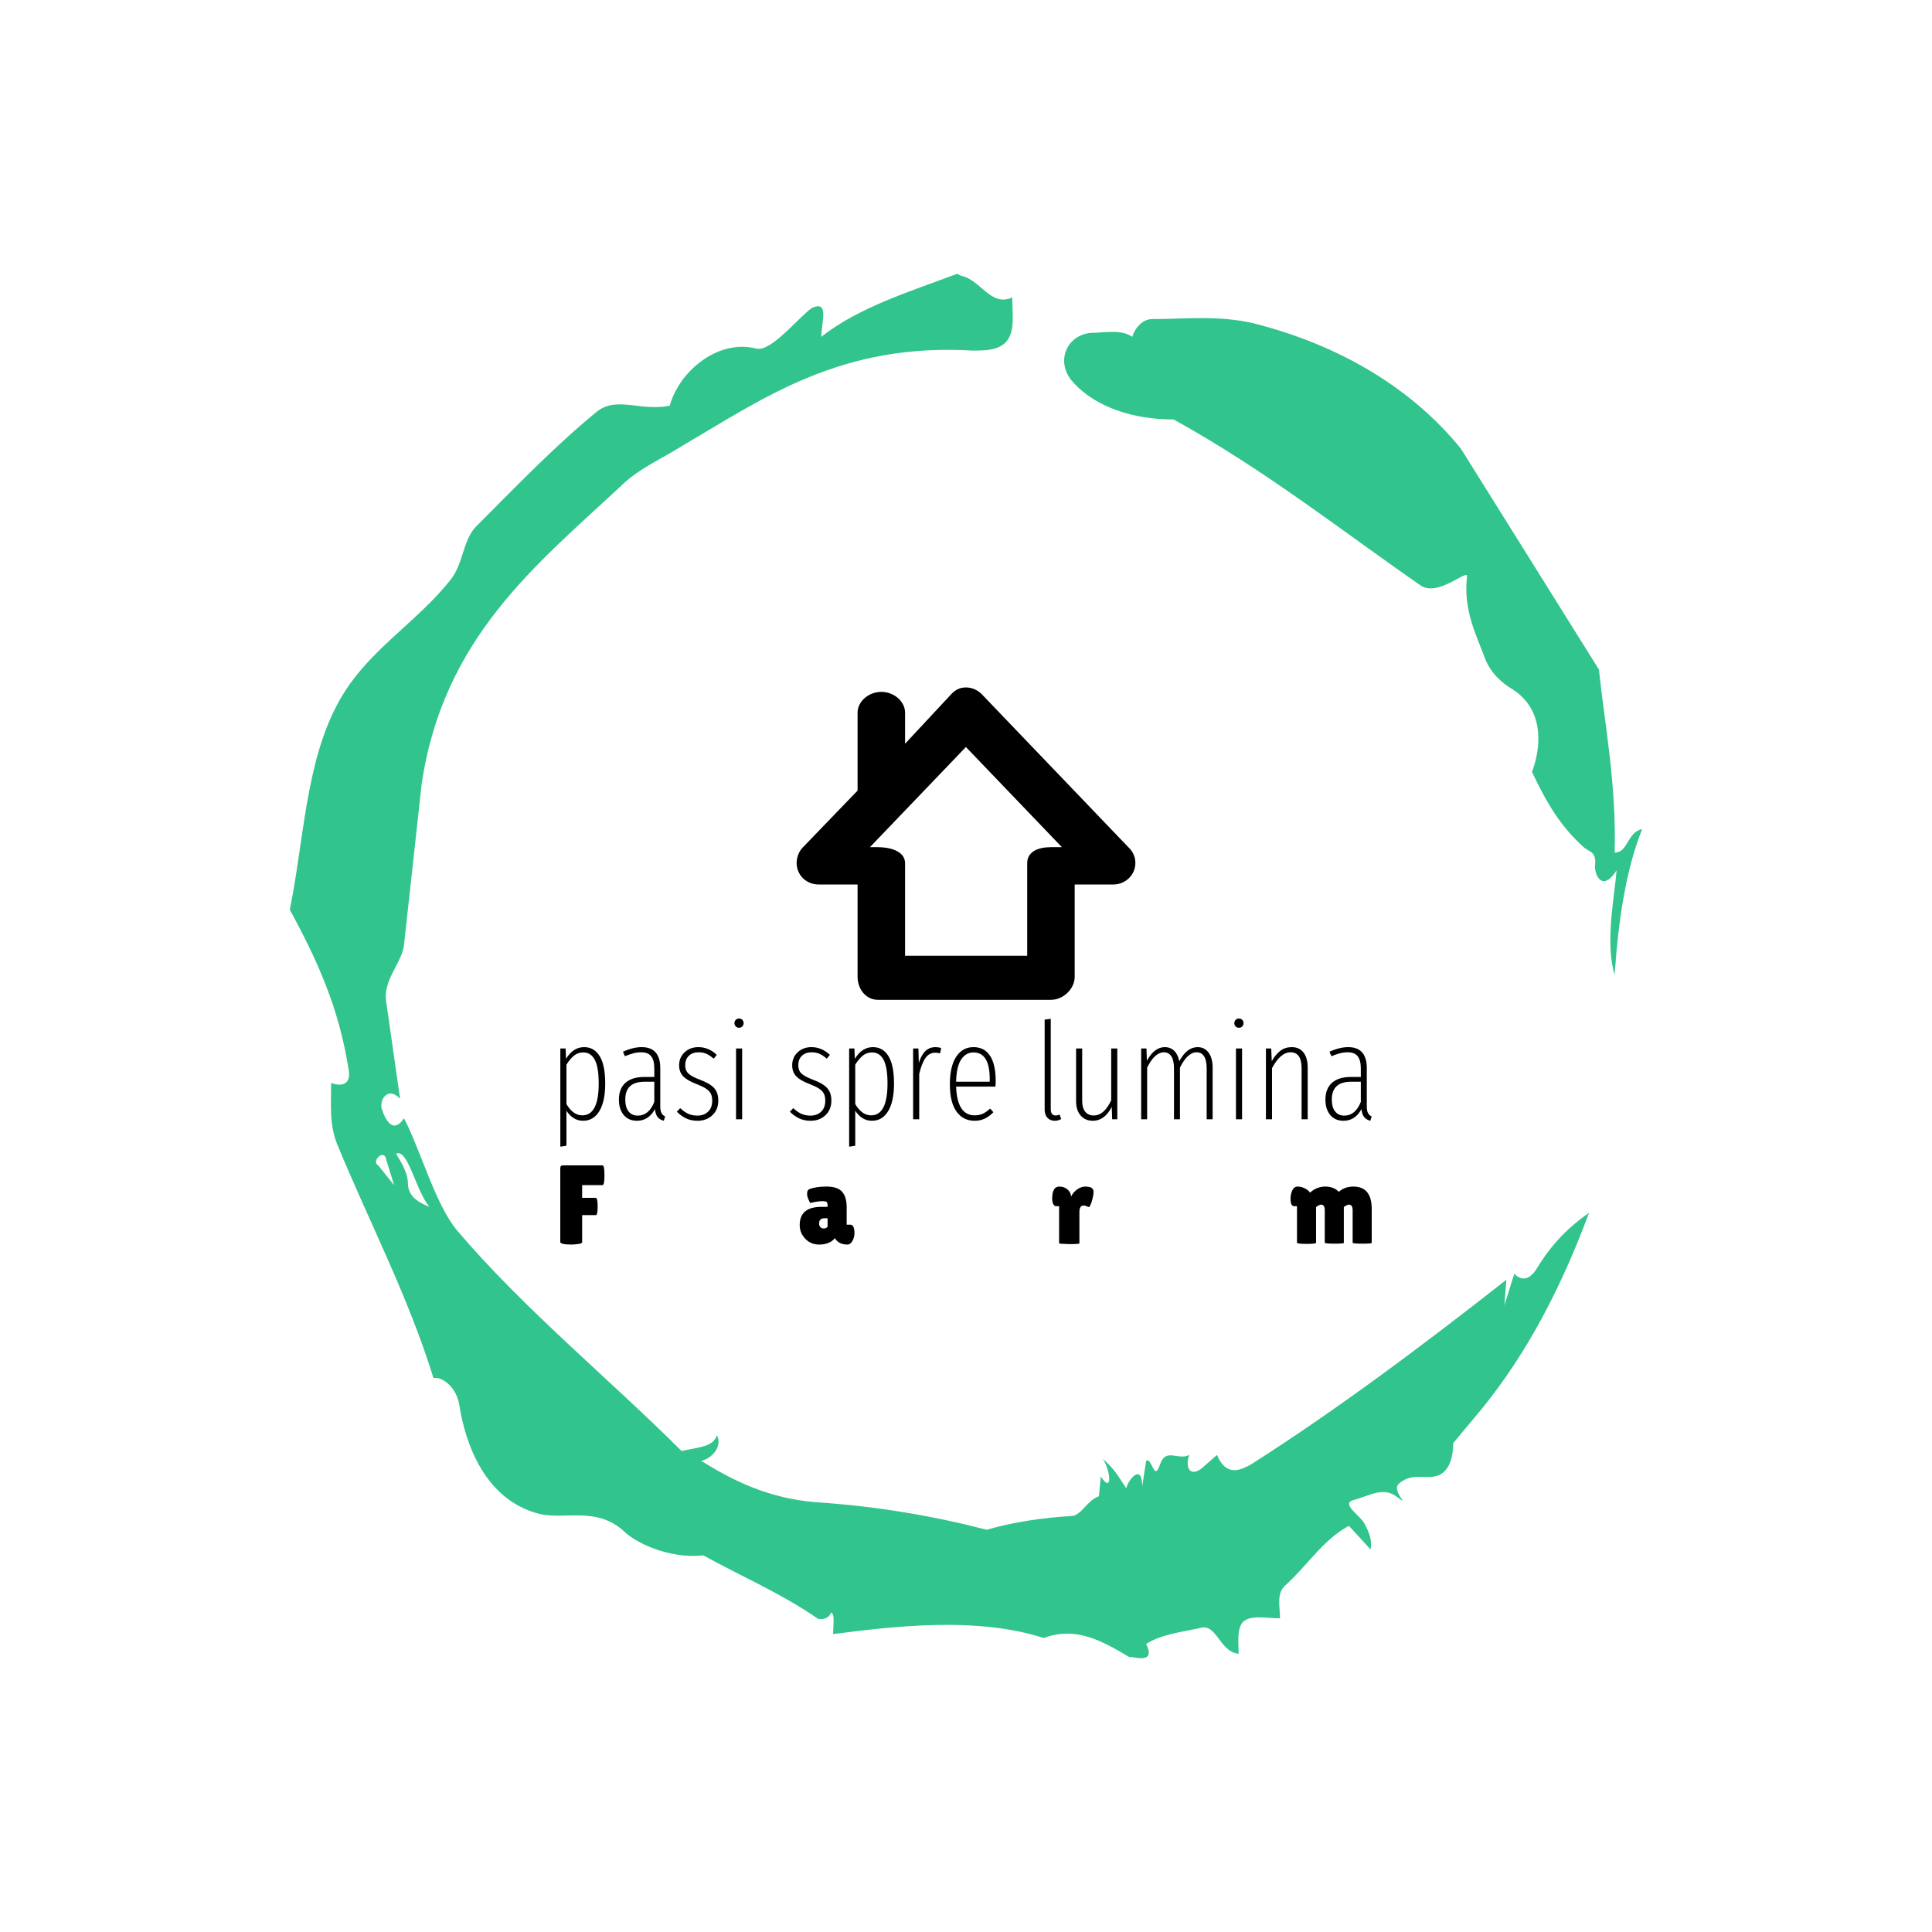 <svg xmlns="http://www.w3.org/2000/svg" version="1.1" xmlns:xlink="http://www.w3.org/1999/xlink" xmlns:svgjs="http://svgjs.dev/svgjs" width="1000" height="1000" viewBox="0 0 1000 1000"><rect width="1000" height="1000" fill="#ffffff"></rect><g transform="matrix(0.7,0,0,0.7,150,106.25)"><svg viewBox="0 0 320 360" data-background-color="#ffffff" preserveAspectRatio="xMidYMid meet" height="1125" width="1000" xmlns="http://www.w3.org/2000/svg" xmlns:xlink="http://www.w3.org/1999/xlink"><defs></defs><g id="tight-bounds" transform="matrix(1,0,0,1,0,0)"><svg viewBox="0 0 320 360" height="360" width="320"><g><svg></svg></g><g><svg viewBox="0 0 320 360" height="360" width="320"><g><path d="M20.961 227.22l3.726 4.658-1.863-6.056c-0.466-2.795-3.726 0.466-1.863 1.398M25.153 224.425c1.397 2.329 2.795 4.658 2.795 6.987 0 3.261 2.795 4.658 5.123 5.589-3.261-3.726-5.124-13.974-7.918-12.576M204.017 26.929c7.918 0 15.371-0.932 23.756 0.931 20.495 5.124 37.729 15.371 49.374 29.811l32.606 52.169c1.397 13.042 4.192 27.482 3.726 43.319 3.261 0 2.795-4.658 6.521-5.59-3.726 9.316-5.59 20.961-6.521 34.469-2.329-7.453 0-18.632 0.466-24.687-3.261 5.124-5.124 1.397-5.124-0.932 0.466-3.726-1.397-3.261-2.795-4.658-5.124-4.658-8.384-9.782-12.11-17.7 2.329-6.055 2.795-14.905-4.658-19.563-2.329-1.397-5.124-3.726-6.521-7.453-1.863-5.124-5.124-11.179-4.193-19.097 0.466-2.329-6.987 5.124-11.179 1.863-18.166-12.576-36.332-27.016-58.224-39.127-11.645 0-20.029-4.192-24.221-9.316-3.726-4.658-0.932-10.713 4.658-11.179 3.261 0 6.987-0.932 9.782 0.932 0.466-1.863 2.329-4.192 4.657-4.192M157.904 16.215l0.932 0.466c4.658 0.932 6.987 7.453 12.11 5.124 0 3.261 0.466 6.521-0.466 8.85-1.397 3.726-5.59 3.726-8.85 3.726-31.208-1.863-49.374 11.179-68.471 22.358-5.124 3.261-10.713 5.59-14.906 9.782-20.029 18.632-41.921 35.866-47.045 70.335l-4.192 38.195c-0.466 4.192-5.124 8.384-4.192 13.508l3.26 22.824c-3.261-3.261-5.124 0.932-4.192 2.795 0.466 1.397 2.329 6.055 5.124 1.863 3.726 6.987 7.453 20.495 12.576 26.55 15.837 18.632 36.332 35.4 53.101 52.169 4.192-0.932 7.453-0.932 8.384-3.727 1.397 2.795-1.397 5.59-3.726 6.056 7.453 4.658 15.837 8.85 27.016 9.781 14.44 0.932 27.948 3.261 40.524 6.522 6.521-1.863 13.042-2.795 20.029-3.261 2.329 0 3.726-3.726 6.521-4.658l0.466-4.658c2.795 4.192 2.329-1.397 0.466-4.192 3.261 2.795 4.192 5.124 5.589 6.987 0-1.397 3.726-6.521 3.727-0.466l0.931-6.055c1.397-0.932 1.863 5.124 3.261 0.931 1.397-4.192 4.192-0.932 6.987-2.329-0.932 1.863-0.466 5.59 2.794 3.261l3.727-3.261c2.329 5.59 6.055 3.261 7.918 2.329 20.495-13.042 40.99-28.413 60.553-43.784l-0.466 6.055 2.329-7.453c2.329 2.329 4.192 0.466 5.124-0.931 2.795-4.658 6.521-9.316 12.577-13.508-7.453 20.029-16.303 35.866-27.482 48.908l-4.658 5.59c0 3.261-0.932 7.453-4.658 7.918-1.863 0.466-5.59-0.932-8.384 1.863-1.397 1.863 3.261 5.59-0.466 2.795-3.261-2.329-6.521 0-10.248 0.932-2.795 0.932 1.863 3.726 2.795 5.589 0.932 1.863 1.863 3.726 1.398 6.056l-5.124-5.59c-6.055 3.261-9.782 9.316-14.906 13.974-2.329 1.863-1.397 5.124-1.397 7.918-3.261 0-6.987-0.932-8.85 0.932-1.397 1.863-0.932 4.658-0.932 7.453-4.658-0.466-5.124-7.453-9.315-6.056-4.192 0.932-8.85 1.397-12.577 3.727 2.795 5.59-4.658 2.329-3.726 3.26-6.987-4.192-13.042-7.453-20.495-4.658-15.837-5.124-35.4-2.795-49.84-0.931 0-2.329 0.466-4.658-0.466-5.124-0.932 2.329-3.726 1.397-3.26 1.397-8.85-6.055-17.7-9.782-27.016-14.905-8.384 0.932-16.303-3.261-18.632-5.59-6.521-6.055-13.974-2.795-20.029-4.192-13.042-3.261-17.7-16.769-19.098-26.084-0.932-4.658-4.658-6.521-6.055-6.056-6.055-19.563-15.371-37.263-22.824-55.429-1.863-4.658-1.397-9.316-1.397-14.44 2.329 0.932 4.658 0.466 4.192-2.794-2.329-15.371-7.918-27.016-13.974-38.195 3.261-15.837 3.726-34.469 11.179-48.443 6.521-12.576 18.632-19.098 27.016-29.811 2.795-3.726 2.795-8.85 5.59-12.11 9.316-9.316 18.632-19.098 28.879-27.482 4.658-3.726 10.247 0 17.234-1.397 2.329-8.384 11.645-15.837 20.495-13.508 3.726 0.932 11.179-8.85 13.508-9.782 3.726-1.397 1.863 3.726 1.863 6.987 8.85-6.987 20.961-10.713 32.14-14.906" fill="#31c48d" data-fill-palette-color="tertiary"></path></g><g transform="matrix(1,0,0,1,64,114.089)"><svg viewBox="0 0 192 131.823" height="131.823" width="192"><g><svg viewBox="0 0 192 131.823" height="131.823" width="192"><g><svg viewBox="0 0 192 131.823" height="131.823" width="192"><g transform="matrix(1,0,0,1,0,78.339)"><svg viewBox="0 0 192 53.484" height="53.484" width="192"><g><svg viewBox="0 0 192 53.484" height="53.484" width="192"><g><svg viewBox="0 0 192 30.321" height="30.321" width="192"><g transform="matrix(1,0,0,1,0,0)"><svg width="192" viewBox="4.4 -37.15 299.16 47.25" height="30.321" data-palette-color="#31c48d"><path d="M13.15-26.6Q16.9-26.6 18.93-23.25 20.95-19.9 20.95-13.2L20.95-13.2Q20.95-6.6 18.8-3.03 16.65 0.55 12.8 0.55L12.8 0.55Q10.8 0.55 9.25-0.48 7.7-1.5 6.65-3.15L6.65-3.15 6.65 9.75 4.4 10.1 4.4-26.1 6.35-26.1 6.5-22.3Q9.15-26.6 13.15-26.6L13.15-26.6ZM12.5-1.45Q18.55-1.45 18.55-13.2L18.55-13.2Q18.55-19.1 17.13-21.88 15.7-24.65 12.85-24.65L12.85-24.65Q10.9-24.65 9.45-23.48 8-22.3 6.65-20.15L6.65-20.15 6.65-5.6Q9.1-1.45 12.5-1.45L12.5-1.45ZM41.25-4.8Q41.25-3.15 41.67-2.33 42.1-1.5 43.05-1.05L43.05-1.05 42.55 0.55Q41 0.15 40.22-0.88 39.45-1.9 39.3-3.75L39.3-3.75Q36.95 0.55 32.65 0.55L32.65 0.55Q29.55 0.55 27.77-1.58 26-3.7 26-7.25L26-7.25Q26-11.3 28.42-13.45 30.85-15.6 35.3-15.6L35.3-15.6 39.05-15.6 39.05-18.8Q39.05-21.75 37.9-23.23 36.75-24.7 34.25-24.7L34.25-24.7Q32.75-24.7 31.32-24.33 29.9-23.95 28.2-23.25L28.2-23.25 27.5-24.9Q31.2-26.6 34.4-26.6L34.4-26.6Q37.85-26.6 39.55-24.63 41.25-22.65 41.25-18.95L41.25-18.95 41.25-4.8ZM32.95-1.35Q37.05-1.35 39.05-6.4L39.05-6.4 39.05-13.85 35.5-13.85Q28.35-13.85 28.35-7.3L28.35-7.3Q28.35-4.4 29.57-2.88 30.8-1.35 32.95-1.35L32.95-1.35ZM55.3-26.6Q59.1-26.6 62.09-23.75L62.09-23.75 60.95-22.35Q59.5-23.6 58.25-24.15 57-24.7 55.35-24.7L55.35-24.7Q53.15-24.7 51.8-23.43 50.45-22.15 50.45-19.9L50.45-19.9Q50.45-18 51.62-16.88 52.8-15.75 55.85-14.6L55.85-14.6Q59.5-13.25 61.07-11.55 62.65-9.85 62.65-6.9L62.65-6.9Q62.65-3.55 60.47-1.5 58.3 0.55 55 0.55L55 0.55Q52.6 0.55 50.77-0.33 48.95-1.2 47.35-2.8L47.35-2.8 48.6-4.1Q50.1-2.7 51.57-2.02 53.05-1.35 54.95-1.35L54.95-1.35Q57.35-1.35 58.87-2.8 60.4-4.25 60.4-6.85L60.4-6.85Q60.4-8.45 59.87-9.47 59.35-10.5 58.12-11.3 56.9-12.1 54.6-13L54.6-13Q51.15-14.3 49.67-15.88 48.2-17.45 48.2-19.9L48.2-19.9Q48.2-22.8 50.22-24.7 52.25-26.6 55.3-26.6L55.3-26.6ZM69.19-26.1L71.44-26.1 71.44 0 69.19 0 69.19-26.1ZM70.29-37.15Q71.04-37.15 71.52-36.65 71.99-36.15 71.99-35.45L71.99-35.45Q71.99-34.75 71.52-34.25 71.04-33.75 70.29-33.75L70.29-33.75Q69.54-33.75 69.07-34.25 68.59-34.75 68.59-35.45L68.59-35.45Q68.59-36.15 69.07-36.65 69.54-37.15 70.29-37.15L70.29-37.15ZM96.99-26.6Q100.79-26.6 103.79-23.75L103.79-23.75 102.64-22.35Q101.19-23.6 99.94-24.15 98.69-24.7 97.04-24.7L97.04-24.7Q94.84-24.7 93.49-23.43 92.14-22.15 92.14-19.9L92.14-19.9Q92.14-18 93.31-16.88 94.49-15.75 97.54-14.6L97.54-14.6Q101.19-13.25 102.76-11.55 104.34-9.85 104.34-6.9L104.34-6.9Q104.34-3.55 102.16-1.5 99.99 0.55 96.69 0.55L96.69 0.55Q94.29 0.55 92.46-0.33 90.64-1.2 89.04-2.8L89.04-2.8 90.29-4.1Q91.79-2.7 93.26-2.02 94.74-1.35 96.64-1.35L96.64-1.35Q99.04-1.35 100.56-2.8 102.09-4.25 102.09-6.85L102.09-6.85Q102.09-8.45 101.56-9.47 101.04-10.5 99.81-11.3 98.59-12.1 96.29-13L96.29-13Q92.84-14.3 91.36-15.88 89.89-17.45 89.89-19.9L89.89-19.9Q89.89-22.8 91.91-24.7 93.94-26.6 96.99-26.6L96.99-26.6ZM119.64-26.6Q123.39-26.6 125.41-23.25 127.44-19.9 127.44-13.2L127.44-13.2Q127.44-6.6 125.29-3.03 123.14 0.55 119.29 0.55L119.29 0.55Q117.29 0.55 115.74-0.48 114.19-1.5 113.14-3.15L113.14-3.15 113.14 9.75 110.89 10.1 110.89-26.1 112.84-26.1 112.99-22.3Q115.64-26.6 119.64-26.6L119.64-26.6ZM118.99-1.45Q125.04-1.45 125.04-13.2L125.04-13.2Q125.04-19.1 123.61-21.88 122.19-24.65 119.34-24.65L119.34-24.65Q117.39-24.65 115.94-23.48 114.49-22.3 113.14-20.15L113.14-20.15 113.14-5.6Q115.59-1.45 118.99-1.45L118.99-1.45ZM142.78-26.6Q143.73-26.6 144.83-26.3L144.83-26.3 144.43-24.3Q143.43-24.55 142.63-24.55L142.63-24.55Q140.43-24.55 139.06-22.63 137.68-20.7 136.73-16.75L136.73-16.75 136.73 0 134.48 0 134.48-26.1 136.43-26.1 136.58-20.8Q137.53-23.75 139.03-25.18 140.53-26.6 142.78-26.6L142.78-26.6ZM164.93-14.1Q164.93-13.05 164.83-12.05L164.83-12.05 150.33-12.05Q150.73-1.45 157.18-1.45L157.18-1.45Q158.88-1.45 160.18-2.05 161.48-2.65 162.88-3.95L162.88-3.95 164.08-2.6Q162.58-1.05 160.91-0.25 159.23 0.55 157.18 0.55L157.18 0.55Q152.88 0.55 150.46-2.88 148.03-6.3 148.03-12.85L148.03-12.85Q148.03-19.5 150.36-23.05 152.68-26.6 156.73-26.6L156.73-26.6Q160.78-26.6 162.86-23.4 164.93-20.2 164.93-14.1L164.93-14.1ZM162.73-13.85L162.73-14.85Q162.73-24.65 156.73-24.65L156.73-24.65Q153.93-24.65 152.21-22.08 150.48-19.5 150.33-13.85L150.33-13.85 162.73-13.85ZM186.73 0.55Q185.03 0.55 184-0.55 182.98-1.65 182.98-3.6L182.98-3.6 182.98-36.75 185.23-37.05 185.23-3.65Q185.23-2.6 185.68-2 186.13-1.4 187.03-1.4L187.03-1.4Q187.78-1.4 188.48-1.75L188.48-1.75 189.08-0.1Q187.98 0.55 186.73 0.55L186.73 0.55ZM209.77-26.1L209.77 0 207.87 0 207.72-4.55Q205.07 0.55 200.77 0.55L200.77 0.55Q197.92 0.55 196.25-1.4 194.57-3.35 194.57-6.65L194.57-6.65 194.57-26.1 196.82-26.1 196.82-6.85Q196.82-4.15 197.95-2.78 199.07-1.4 201.07-1.4L201.07-1.4Q204.92-1.4 207.52-7L207.52-7 207.52-26.1 209.77-26.1ZM239.37-26.6Q241.97-26.6 243.45-24.55 244.92-22.5 244.92-19.1L244.92-19.1 244.92 0 242.72 0 242.72-18.8Q242.72-21.7 241.77-23.2 240.82-24.7 239.02-24.7L239.02-24.7Q235.67-24.7 232.87-19.05L232.87-19.05 232.87 0 230.67 0 230.67-18.8Q230.67-21.7 229.7-23.2 228.72-24.7 226.97-24.7L226.97-24.7Q223.57-24.7 220.77-19.05L220.77-19.05 220.77 0 218.57 0 218.57-26.1 220.52-26.1 220.67-21.6Q223.47-26.6 227.27-26.6L227.27-26.6Q229.37-26.6 230.77-25.23 232.17-23.85 232.62-21.4L232.62-21.4Q235.42-26.6 239.37-26.6L239.37-26.6ZM253.52-26.1L255.77-26.1 255.77 0 253.52 0 253.52-26.1ZM254.62-37.15Q255.37-37.15 255.84-36.65 256.32-36.15 256.32-35.45L256.32-35.45Q256.32-34.75 255.84-34.25 255.37-33.75 254.62-33.75L254.62-33.75Q253.87-33.75 253.39-34.25 252.92-34.75 252.92-35.45L252.92-35.45Q252.92-36.15 253.39-36.65 253.87-37.15 254.62-37.15L254.62-37.15ZM274.07-26.6Q276.92-26.6 278.44-24.6 279.97-22.6 279.97-19.1L279.97-19.1 279.97 0 277.72 0 277.72-18.8Q277.72-24.7 273.67-24.7L273.67-24.7Q269.92-24.7 266.82-18.85L266.82-18.85 266.82 0 264.57 0 264.57-26.1 266.52-26.1 266.72-21.45Q268.17-23.95 269.92-25.28 271.67-26.6 274.07-26.6L274.07-26.6ZM301.76-4.8Q301.76-3.15 302.19-2.33 302.61-1.5 303.56-1.05L303.56-1.05 303.06 0.55Q301.51 0.15 300.74-0.88 299.96-1.9 299.81-3.75L299.81-3.75Q297.46 0.55 293.16 0.55L293.16 0.55Q290.06 0.55 288.29-1.58 286.51-3.7 286.51-7.25L286.51-7.25Q286.51-11.3 288.94-13.45 291.36-15.6 295.81-15.6L295.81-15.6 299.56-15.6 299.56-18.8Q299.56-21.75 298.41-23.23 297.26-24.7 294.76-24.7L294.76-24.7Q293.26-24.7 291.84-24.33 290.41-23.95 288.71-23.25L288.71-23.25 288.01-24.9Q291.71-26.6 294.91-26.6L294.91-26.6Q298.36-26.6 300.06-24.63 301.76-22.65 301.76-18.95L301.76-18.95 301.76-4.8ZM293.46-1.35Q297.56-1.35 299.56-6.4L299.56-6.4 299.56-13.85 296.01-13.85Q288.86-13.85 288.86-7.3L288.86-7.3Q288.86-4.4 290.09-2.88 291.31-1.35 293.46-1.35L293.46-1.35Z" opacity="1" transform="matrix(1,0,0,1,0,0)" fill="#000000" class="undefined-text-0" data-fill-palette-color="primary" id="text-0"></path></svg></g></svg></g><g transform="matrix(1,0,0,1,0,34.745)"><svg viewBox="0 0 192 18.738" height="18.738" width="192"><g transform="matrix(1,0,0,1,0,0)"><svg width="192" viewBox="2.25 -35 363.75 35.5" height="18.738" data-palette-color="#31c48d"><path d="M3.55-35L21.2-35Q22.05-35 22.05-30.58 22.05-26.15 21.2-26.15L21.2-26.15 12.05-26.15 12.05-20.45 18.15-20.45Q19-20.45 19-16.57 19-12.7 18.2-12.7L18.2-12.7 12.05-12.7 12.05-0.65Q12.05 0.05 10.18 0.28 8.3 0.5 7.05 0.5L7.05 0.5 4.7 0.4Q2.25 0.1 2.25-0.6L2.25-0.6 2.25-33.7Q2.25-34.5 2.58-34.75 2.9-35 3.55-35L3.55-35ZM114.28-18.15L114.28-18.15Q112.88-20.65 112.88-22.23 112.88-23.8 113.73-24.25L113.73-24.25Q116.58-25.5 121.56-25.5 126.53-25.5 128.58-23.18 130.63-20.85 130.63-16.3L130.63-16.3 130.63-8.4 132.33-8.4Q133.18-8.4 133.66-7.4 134.13-6.4 134.13-4.65 134.13-2.9 133.26-1.2 132.38 0.5 130.88 0.5L130.88 0.5Q128.18 0.5 126.53-0.95L126.53-0.95Q125.78-1.55 125.38-2.4L125.38-2.4Q123.08 0.5 118.23 0.5L118.23 0.5Q114.58 0.5 112.08-2.1 109.58-4.7 109.58-8.25L109.58-8.25Q109.58-16.4 119.33-16.4L119.33-16.4 122.08-16.4 122.08-16.9Q122.08-18.2 121.66-18.57 121.23-18.95 119.68-18.95L119.68-18.95Q117.78-18.95 114.28-18.15ZM118.28-8.95L118.28-8.95Q118.28-7.85 118.88-7.28 119.48-6.7 120.41-6.7 121.33-6.7 122.08-7.45L122.08-7.45 122.08-11.3 120.68-11.3Q118.28-11.3 118.28-8.95ZM234.96-14L234.96-0.05Q234.96 0.3 230.41 0.3L230.41 0.3Q225.86 0.2 225.86-0.1L225.86-0.1 225.86-16.7 224.51-16.7Q223.71-16.7 223.24-17.68 222.76-18.65 222.76-20.1L222.76-20.1Q222.76-25.5 225.96-25.5L225.96-25.5Q228.21-25.5 229.71-24.13 231.21-22.75 231.21-21L231.21-21Q232.26-23.05 234.04-24.28 235.81-25.5 237.66-25.5L237.66-25.5Q240.56-25.5 241.16-24L241.16-24Q241.31-23.6 241.31-22.83 241.31-22.05 240.84-20.05 240.36-18.05 239.86-17.15 239.36-16.25 239.26-16.25 239.16-16.25 238.34-16.63 237.51-17 236.86-17L236.86-17Q234.96-17 234.96-14L234.96-14ZM353.5-16.3L353.5-0.25Q353.5 0.1 349.22 0.1 344.95 0.1 344.95-0.35L344.95-0.35 344.95-14.9Q344.95-17.4 343.3-17.4L343.3-17.4Q342.45-17.4 341.05-16.3L341.05-16.3 341.05-0.3Q341.05 0.2 336.77 0.2 332.5 0.2 332.5-0.35L332.5-0.35 332.5-16.7 331.25-16.7Q329.6-16.7 329.6-20.15L329.6-20.15Q329.6-21.7 330.2-23.3L330.2-23.3Q331-25.5 332.8-25.5 334.6-25.5 336.27-24.55 337.95-23.6 338.3-22.75L338.3-22.75Q341.4-25.5 345.17-25.5 348.95-25.5 351.25-23.15L351.25-23.15Q353.95-25.5 357.75-25.5L357.75-25.5Q366-25.5 366-15.45L366-15.45 366-0.25Q366 0.1 361.72 0.1 357.45 0.1 357.45-0.35L357.45-0.35 357.45-14.9Q357.45-17.4 355.8-17.4L355.8-17.4Q354.9-17.4 353.5-16.3L353.5-16.3Z" opacity="1" transform="matrix(1,0,0,1,0,0)" fill="#000000" class="undefined-text-1" data-fill-palette-color="secondary" id="text-1"></path></svg></g></svg></g></svg></g></svg></g><g transform="matrix(1,0,0,1,55.924,0)"><svg viewBox="0 0 80.151 73.914" height="73.914" width="80.151"><g><svg xmlns="http://www.w3.org/2000/svg" xmlns:xlink="http://www.w3.org/1999/xlink" version="1.1" x="0" y="0" viewBox="0.034 3.917 99.853 92.083" enable-background="new 0 0 100 100" xml:space="preserve" height="73.914" width="80.151" class="icon-icon-0" data-fill-palette-color="accent" id="icon-0"><g fill="#31c48d" data-fill-palette-color="accent"><path fill="#000000" d="M6.498 62H18v27.23c0 3.557 2.414 6.77 6.005 6.77h51.016C78.611 96 82 92.787 82 89.23V62h11.365c0.008 0 0.015 0 0.02 0 3.591 0 6.502-2.801 6.502-6.359 0-1.873-0.808-3.479-2.096-4.656L54.647 5.95c-1.229-1.281-2.933-2.033-4.716-2.033-1.782 0-3.062 0.672-4.29 1.953L32 20.515V11.37c0-3.396-3.337-6.15-7-6.15s-7 2.753-7 6.15v22.957L1.841 51.089c-1.789 1.866-2.313 4.735-1.286 7.101C1.58 60.555 3.899 62 6.498 62zM49.932 21.473L78.227 51h-3.206C71.431 51 68 52.179 68 55.735V83H32V55.735C32 52.179 27.596 51 24.005 51h-2.367L49.932 21.473z" data-fill-palette-color="accent"></path></g></svg></g></svg></g><g></g></svg></g></svg></g></svg></g></svg></g></svg><rect width="320" height="360" fill="none" stroke="none" visibility="hidden"></rect></g></svg></g></svg>
